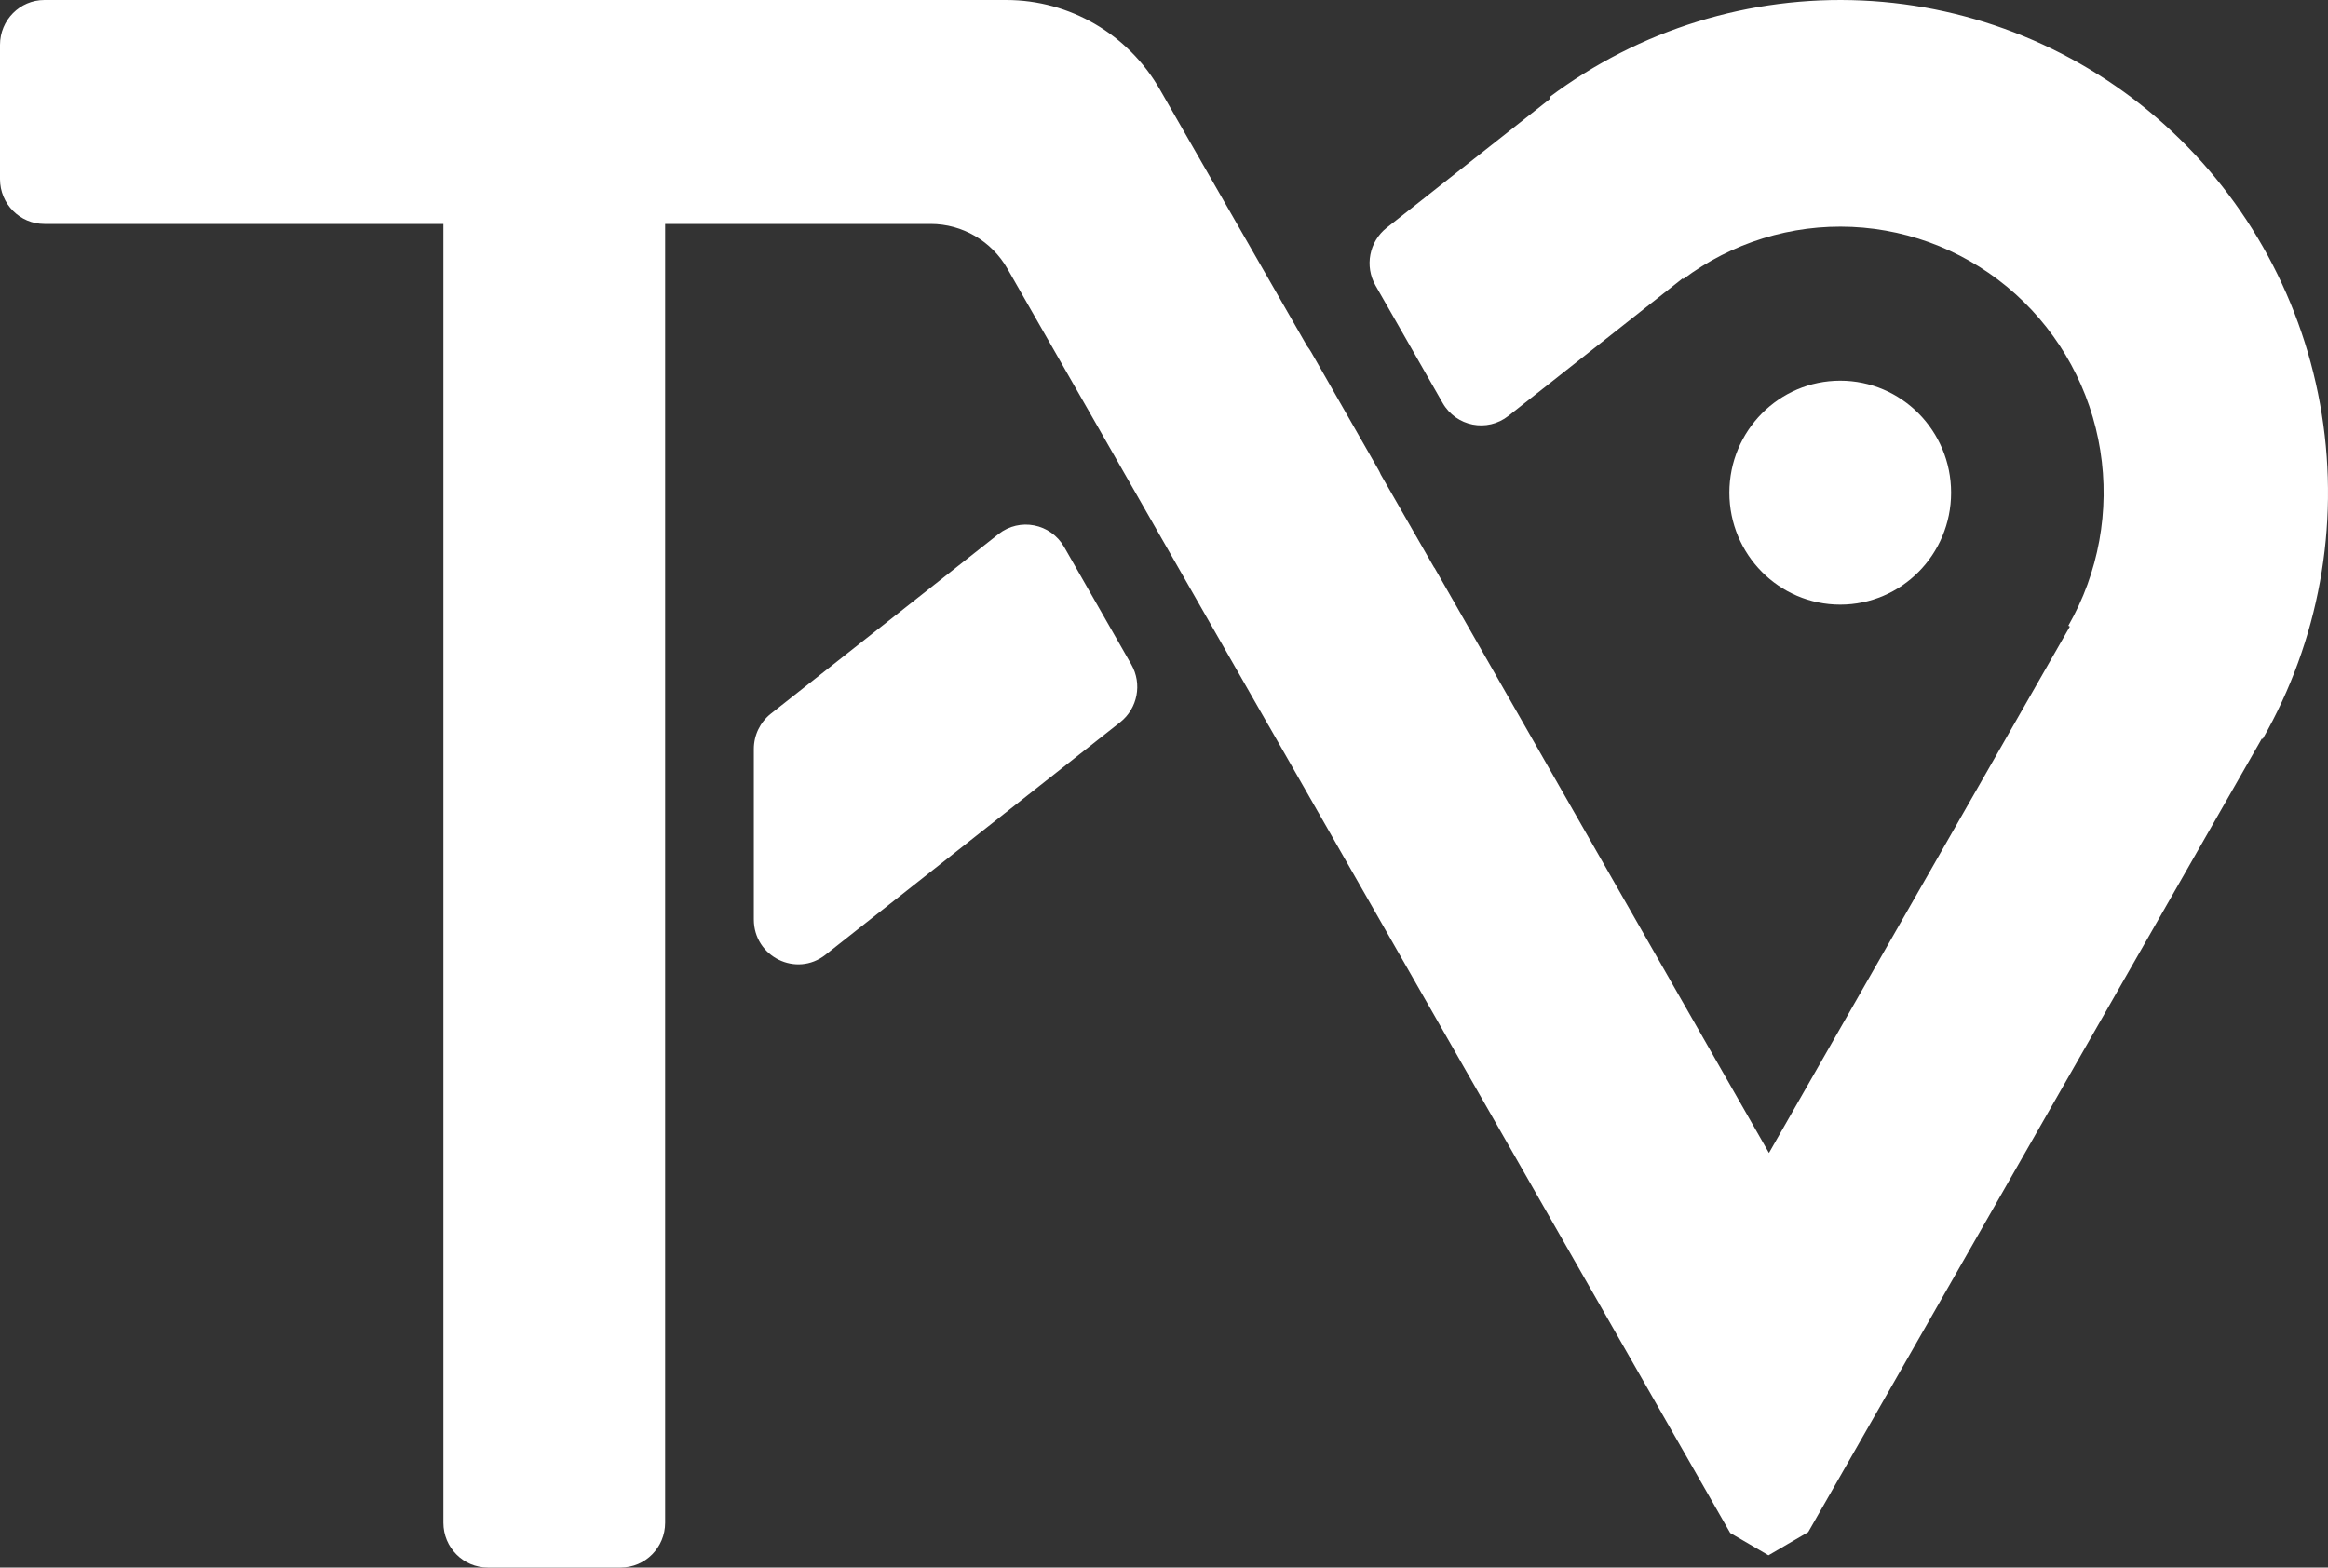 <svg width="594" height="400" viewBox="0 0 594 400" fill="none" xmlns="http://www.w3.org/2000/svg">
<rect x="0" y="0" width="594" height="400" fill="#333333" stroke="none"/>
<path d="M256.773 0.001C272.917 0.001 287.838 8.69 295.931 22.8L333.526 88.341C333.899 88.806 334.242 89.307 334.549 89.844L351.691 119.831C351.925 120.242 352.131 120.662 352.31 121.088L365.958 144.883L365.997 144.857L451.36 294.206L528.132 159.883L527.748 159.662C535.476 146.14 538.352 130.337 535.895 114.923C533.437 99.509 525.795 85.42 514.256 75.033C502.715 64.646 487.978 58.593 472.536 57.898C457.095 57.203 441.889 61.905 429.48 71.212L429.343 71.029L384.872 106.127C379.455 110.402 371.54 108.847 368.102 102.833L350.967 72.852C348.147 67.918 349.358 61.64 353.802 58.132L395.607 25.138L395.346 24.786C418.328 7.549 446.489 -1.163 475.084 0.125C503.681 1.413 530.967 12.621 552.339 31.856C573.711 51.092 587.865 77.184 592.417 105.73C596.967 134.276 591.64 163.535 577.328 188.575L577.126 188.458L461.377 390.957L451.236 396.875L441.466 391.178L323.801 185.32C323.73 185.204 323.654 185.086 323.586 184.968L257.059 68.575C253.017 61.503 245.545 57.143 237.461 57.143H169.715V388.574C169.714 394.885 164.648 400 158.401 400H124.456C118.209 399.999 113.142 394.885 113.141 388.574V57.143H11.315C5.066 57.143 0 52.028 0 45.717V11.433C0 5.121 5.066 0.001 11.315 0.001H256.773Z" fill="white"/>
<path d="M254.765 136.29C260.183 132.016 268.092 133.571 271.529 139.584L288.664 169.564C291.484 174.498 290.273 180.777 285.829 184.284L210.621 243.64C203.192 249.499 192.345 244.15 192.345 234.629V191.12C192.346 187.603 193.948 184.282 196.692 182.116L254.765 136.29Z" fill="white"/>
<path d="M469.544 97.143C485.165 97.143 497.831 109.938 497.831 125.717C497.831 141.496 485.165 154.284 469.544 154.284C453.923 154.284 441.258 141.496 441.257 125.717C441.257 109.937 453.922 97.143 469.544 97.143Z" fill="white"/>
</svg>
